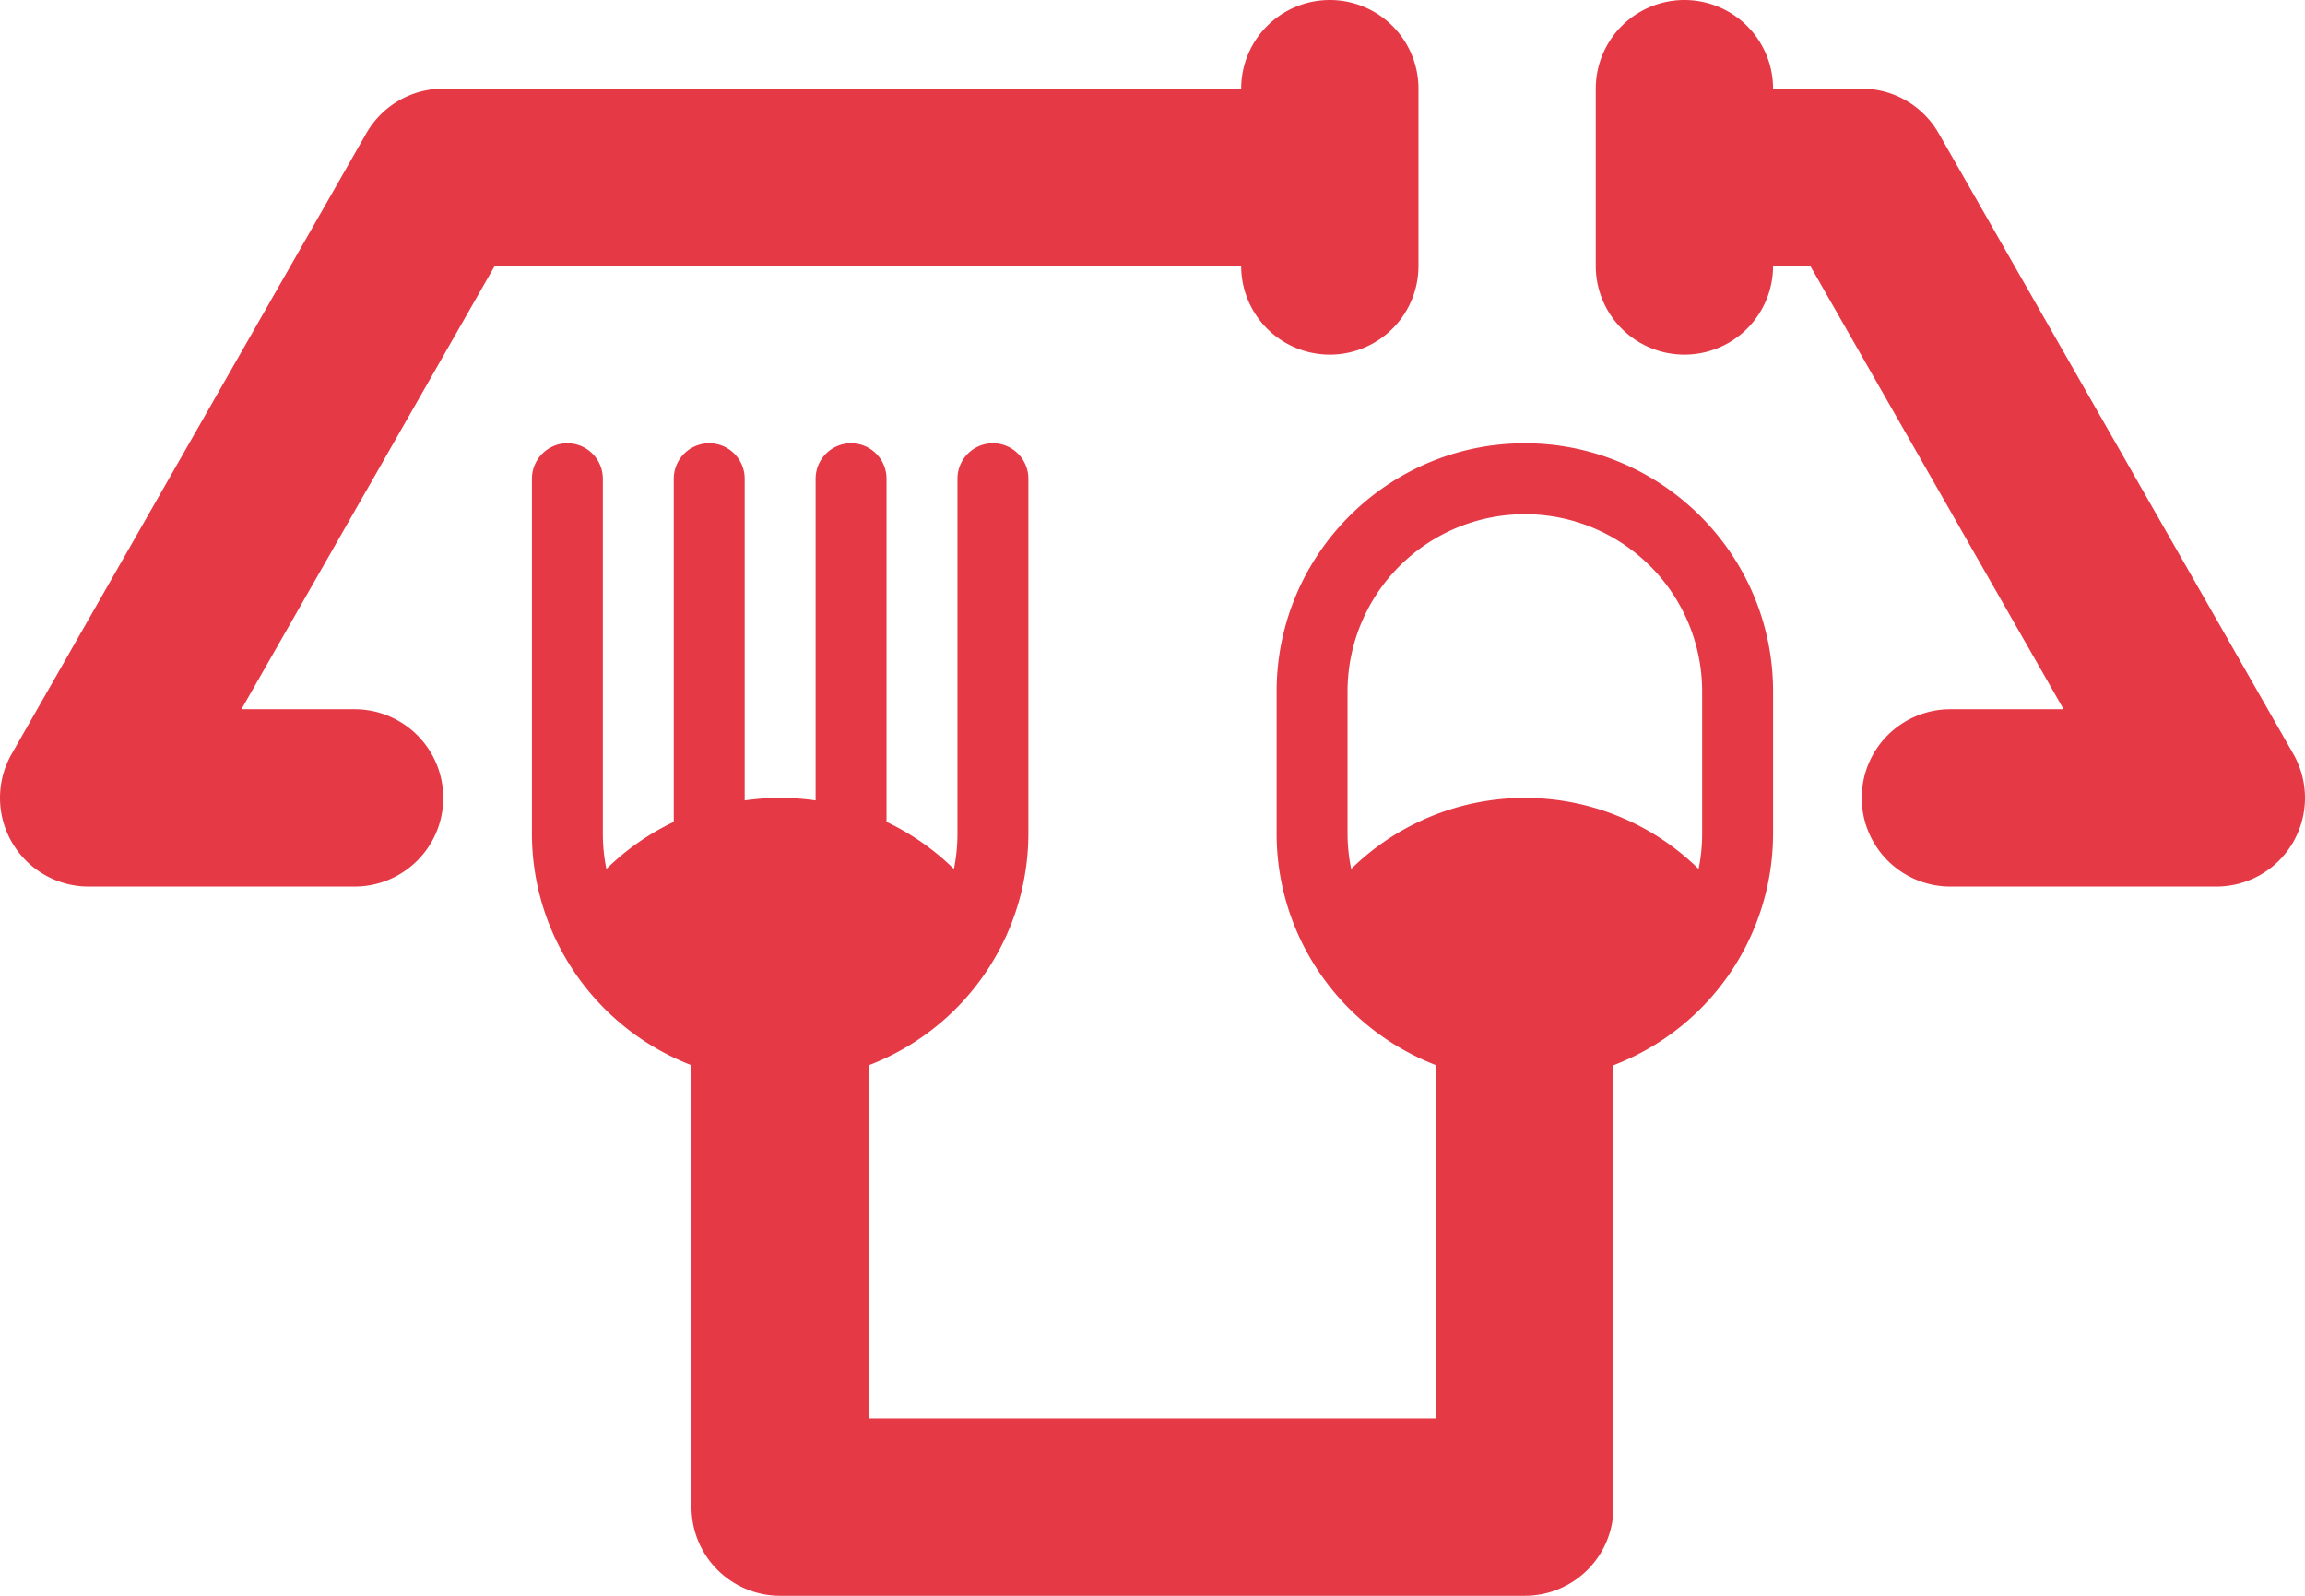 <svg xmlns="http://www.w3.org/2000/svg" viewBox="0 0 1300 900"><defs><style>.cls-1{fill:#e63946;}</style></defs><g id="Layer_2" data-name="Layer 2"><g id="Layer_1-2" data-name="Layer 1"><path class="cls-1" d="M1293.41,425.19l-200-350A50,50,0,0,0,1050,50h-50a50,50,0,0,0-100,0V150a50,50,0,0,0,100,0h21l142.86,250H1100a50,50,0,0,0,0,100h150a50,50,0,0,0,43.41-74.81Z"/><path class="cls-1" d="M700,150h0a50,50,0,0,0,100,0V50a50,50,0,0,0-100,0H250a50,50,0,0,0-43.41,25.19l-200,350A50,50,0,0,0,50,500H200a50,50,0,0,0,0-100H136.16L279,150Z"/><path class="cls-1" d="M860,250c-77.2,0-140,62.8-140,140v80a139.09,139.09,0,0,0,13.52,60A140.78,140.78,0,0,0,810,600.77V800H490V600.77A140.06,140.06,0,0,0,580,470V270a20,20,0,0,0-40,0V470a100,100,0,0,1-2,20.08,140.46,140.46,0,0,0-38-26.56V270a20,20,0,0,0-40,0V451.43a140.58,140.58,0,0,0-40,0V270a20,20,0,0,0-40,0V463.52a140.46,140.46,0,0,0-38,26.56A100,100,0,0,1,340,470V270a20,20,0,0,0-40,0V470a139.09,139.09,0,0,0,13.52,60A140.78,140.78,0,0,0,390,600.77V850a50,50,0,0,0,50,50H860a50,50,0,0,0,50-50V600.77A140.06,140.06,0,0,0,1000,470V390C1000,312.8,937.2,250,860,250ZM960,470a100,100,0,0,1-2,20.08,139.78,139.78,0,0,0-195.94,0A100,100,0,0,1,760,470V390a100,100,0,0,1,200,0Z"/></g></g></svg>